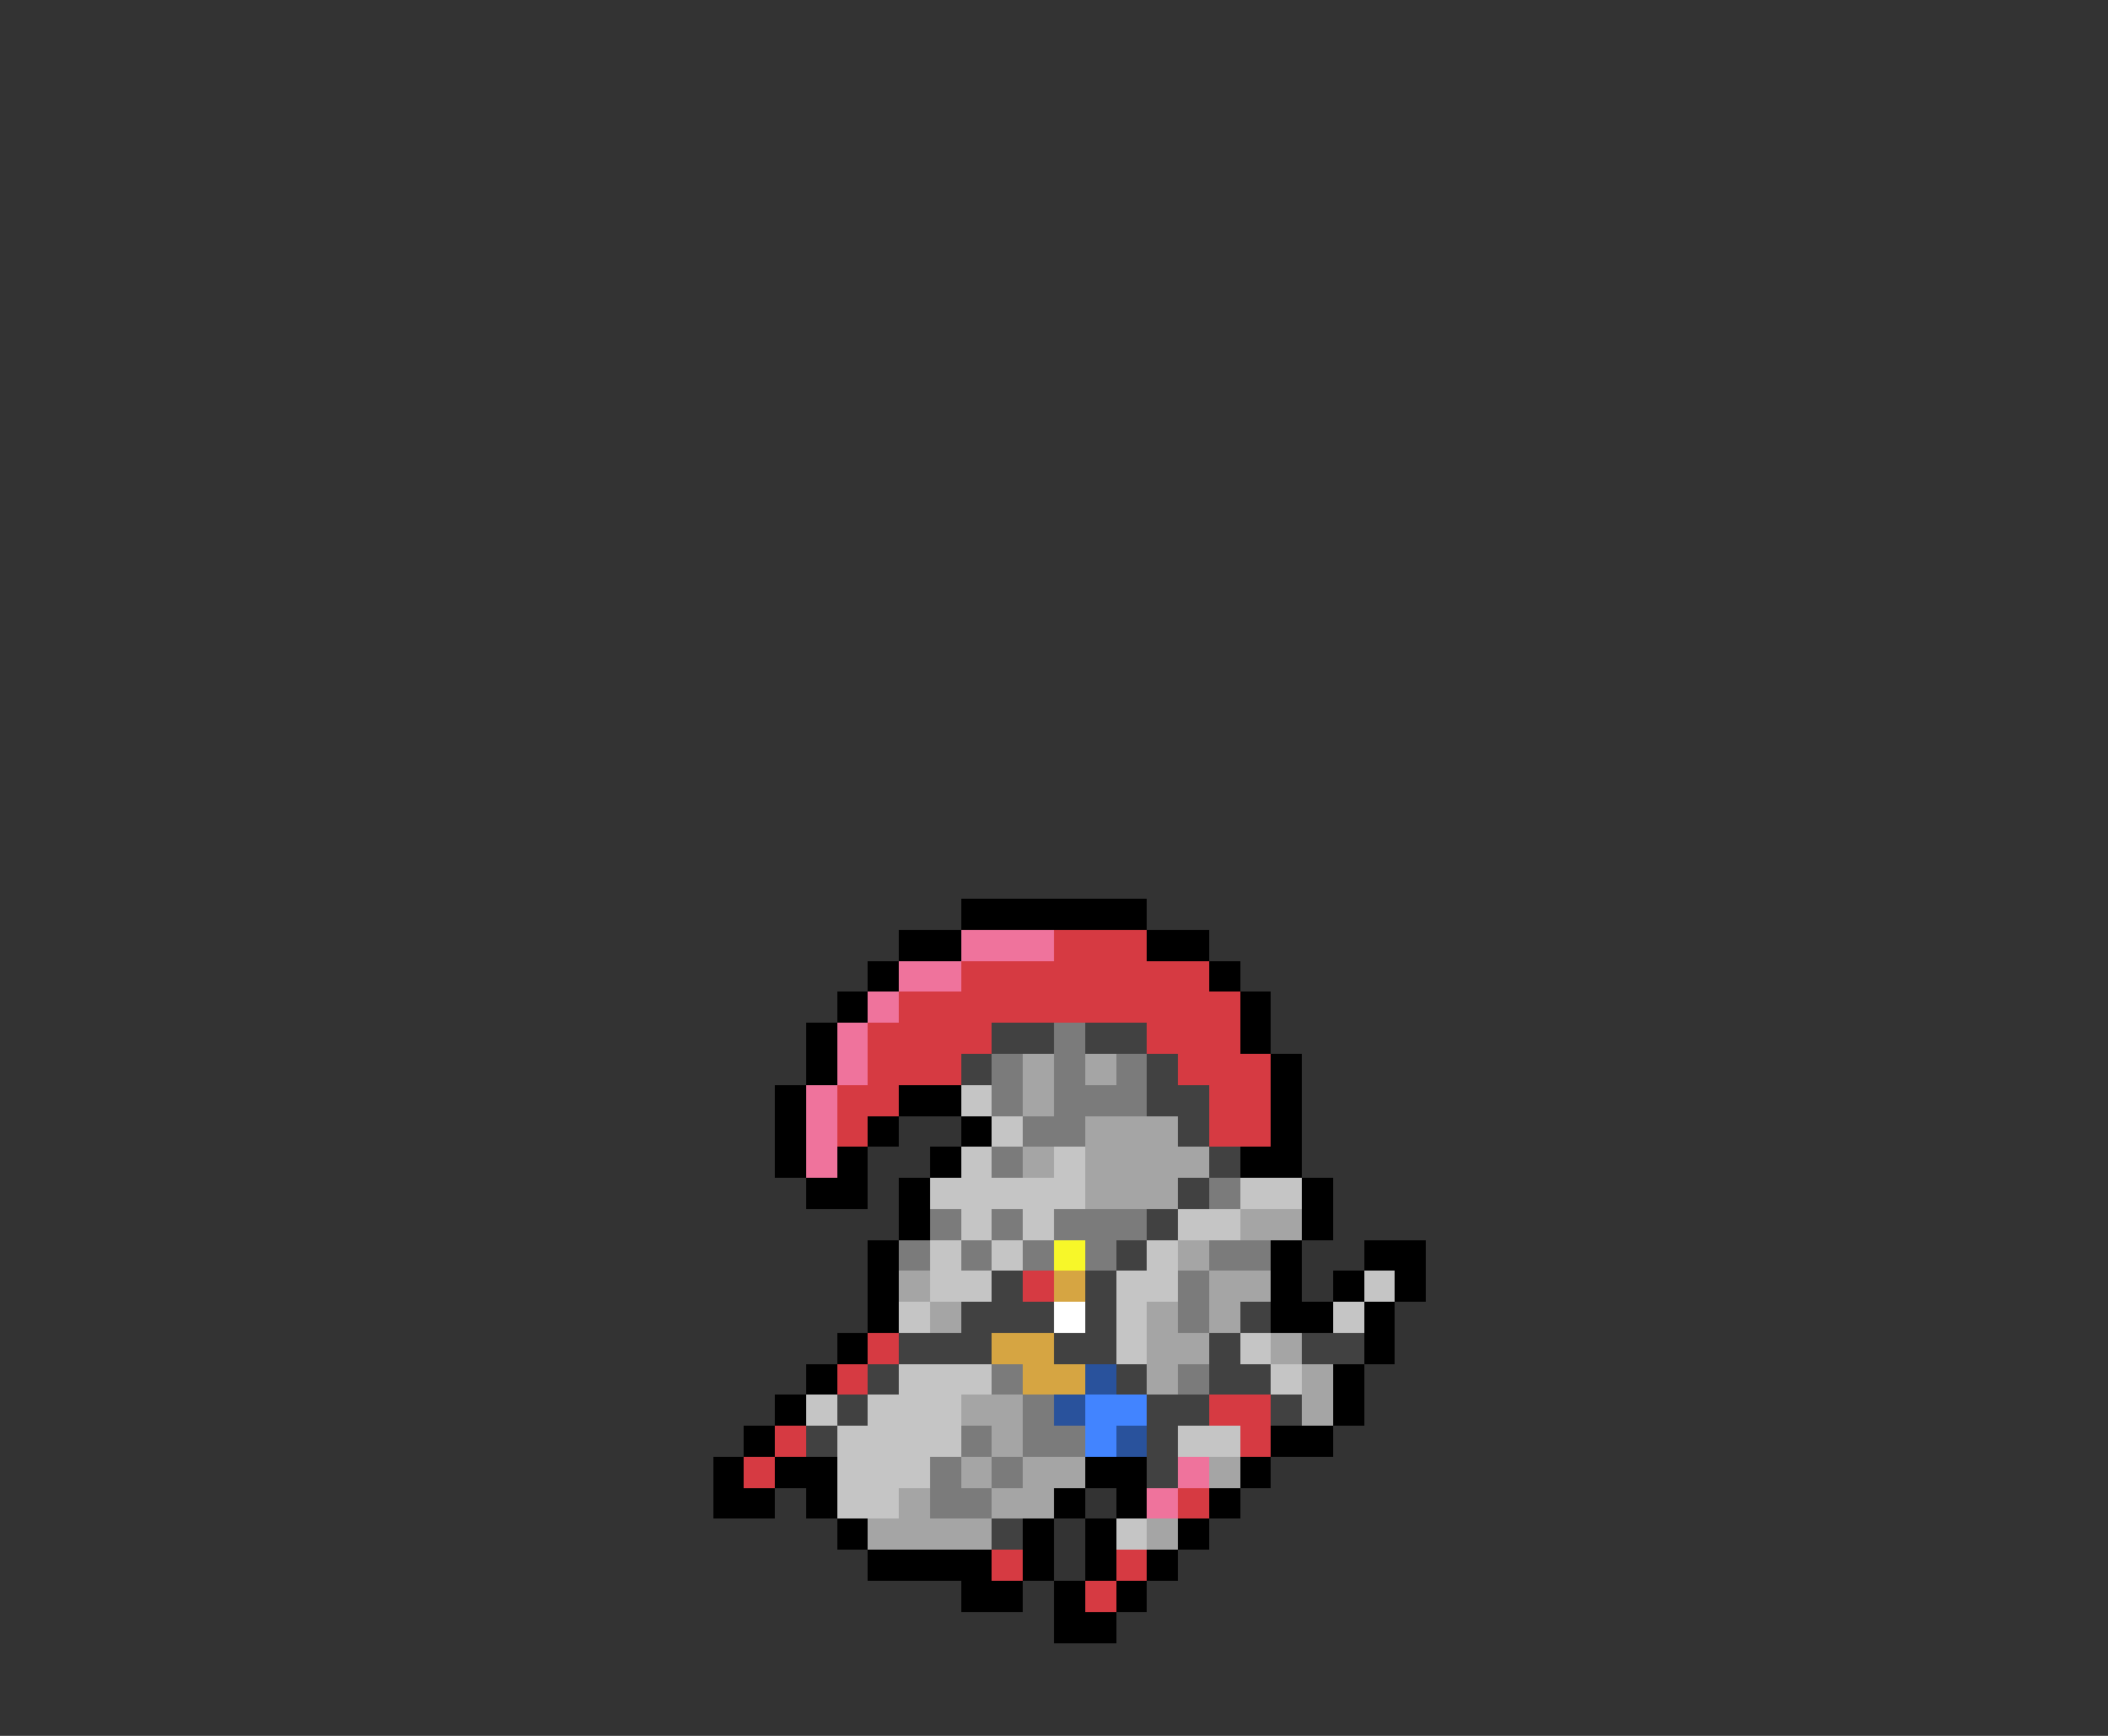 <svg xmlns="http://www.w3.org/2000/svg" viewBox="0 -0.5 68 56" shape-rendering="crispEdges">
<rect x="0" y="-0.5" width="68" height="56" fill="#333333" stroke="none"/>
<path stroke="#000000" d="M31 29h6M29 30h2M37 30h2M28 31h1M39 31h1M27 32h1M40 32h1M26 33h1M40 33h1M26 34h1M41 34h1M25 35h1M29 35h2M41 35h1M25 36h1M28 36h1M31 36h1M41 36h1M25 37h1M27 37h1M30 37h1M40 37h2M26 38h2M29 38h1M42 38h1M29 39h1M42 39h1M28 40h1M41 40h1M44 40h2M28 41h1M41 41h1M43 41h1M45 41h1M28 42h1M41 42h2M44 42h1M27 43h1M44 43h1M26 44h1M43 44h1M25 45h1M43 45h1M24 46h1M41 46h2M23 47h1M25 47h2M35 47h2M40 47h1M23 48h2M26 48h1M34 48h1M36 48h1M39 48h1M27 49h1M33 49h1M35 49h1M38 49h1M28 50h4M33 50h1M35 50h1M37 50h1M31 51h2M34 51h1M36 51h1M34 52h2" />
<path stroke="#ef739c" d="M31 30h3M29 31h2M28 32h1M27 33h1M27 34h1M26 35h1M26 36h1M26 37h1M38 47h1M37 48h1" />
<path stroke="#d63a42" d="M34 30h3M31 31h8M29 32h11M28 33h4M37 33h3M28 34h3M38 34h3M27 35h2M39 35h2M27 36h1M39 36h2M33 41h1M28 43h1M27 44h1M39 45h2M25 46h1M40 46h1M24 47h1M38 48h1M32 50h1M36 50h1M35 51h1" />
<path stroke="#414141" d="M32 33h2M35 33h2M31 34h1M37 34h1M37 35h2M38 36h1M39 37h1M38 38h1M37 39h1M36 40h1M32 41h1M35 41h1M31 42h3M35 42h1M40 42h1M29 43h3M34 43h2M39 43h1M42 43h2M28 44h1M36 44h1M39 44h2M27 45h1M37 45h2M41 45h1M26 46h1M37 46h1M37 47h1M32 49h1" />
<path stroke="#7b7b7b" d="M34 33h1M32 34h1M34 34h1M36 34h1M32 35h1M34 35h3M33 36h2M32 37h1M39 38h1M30 39h1M32 39h1M34 39h3M29 40h1M31 40h1M33 40h1M35 40h1M39 40h2M38 41h1M38 42h1M32 44h1M38 44h1M33 45h1M31 46h1M33 46h2M30 47h1M32 47h1M30 48h2" />
<path stroke="#a5a5a5" d="M33 34h1M35 34h1M33 35h1M35 36h3M33 37h1M35 37h4M35 38h3M40 39h2M38 40h1M29 41h1M39 41h2M30 42h1M37 42h1M39 42h1M37 43h2M41 43h1M37 44h1M42 44h1M31 45h2M42 45h1M32 46h1M31 47h1M33 47h2M39 47h1M29 48h1M32 48h2M28 49h4M37 49h1" />
<path stroke="#c5c5c5" d="M31 35h1M32 36h1M31 37h1M34 37h1M30 38h5M40 38h2M31 39h1M33 39h1M38 39h2M30 40h1M32 40h1M37 40h1M30 41h2M36 41h2M44 41h1M29 42h1M36 42h1M43 42h1M36 43h1M40 43h1M29 44h3M41 44h1M26 45h1M28 45h3M27 46h4M38 46h2M27 47h3M27 48h2M36 49h1" />
<path stroke="#f7f729" d="M34 40h1" />
<path stroke="#d6a542" d="M34 41h1M32 43h2M33 44h2" />
<path stroke="#ffffff" d="M34 42h1" />
<path stroke="#29529c" d="M35 44h1M34 45h1M36 46h1" />
<path stroke="#4284ff" d="M35 45h2M35 46h1" />
</svg>